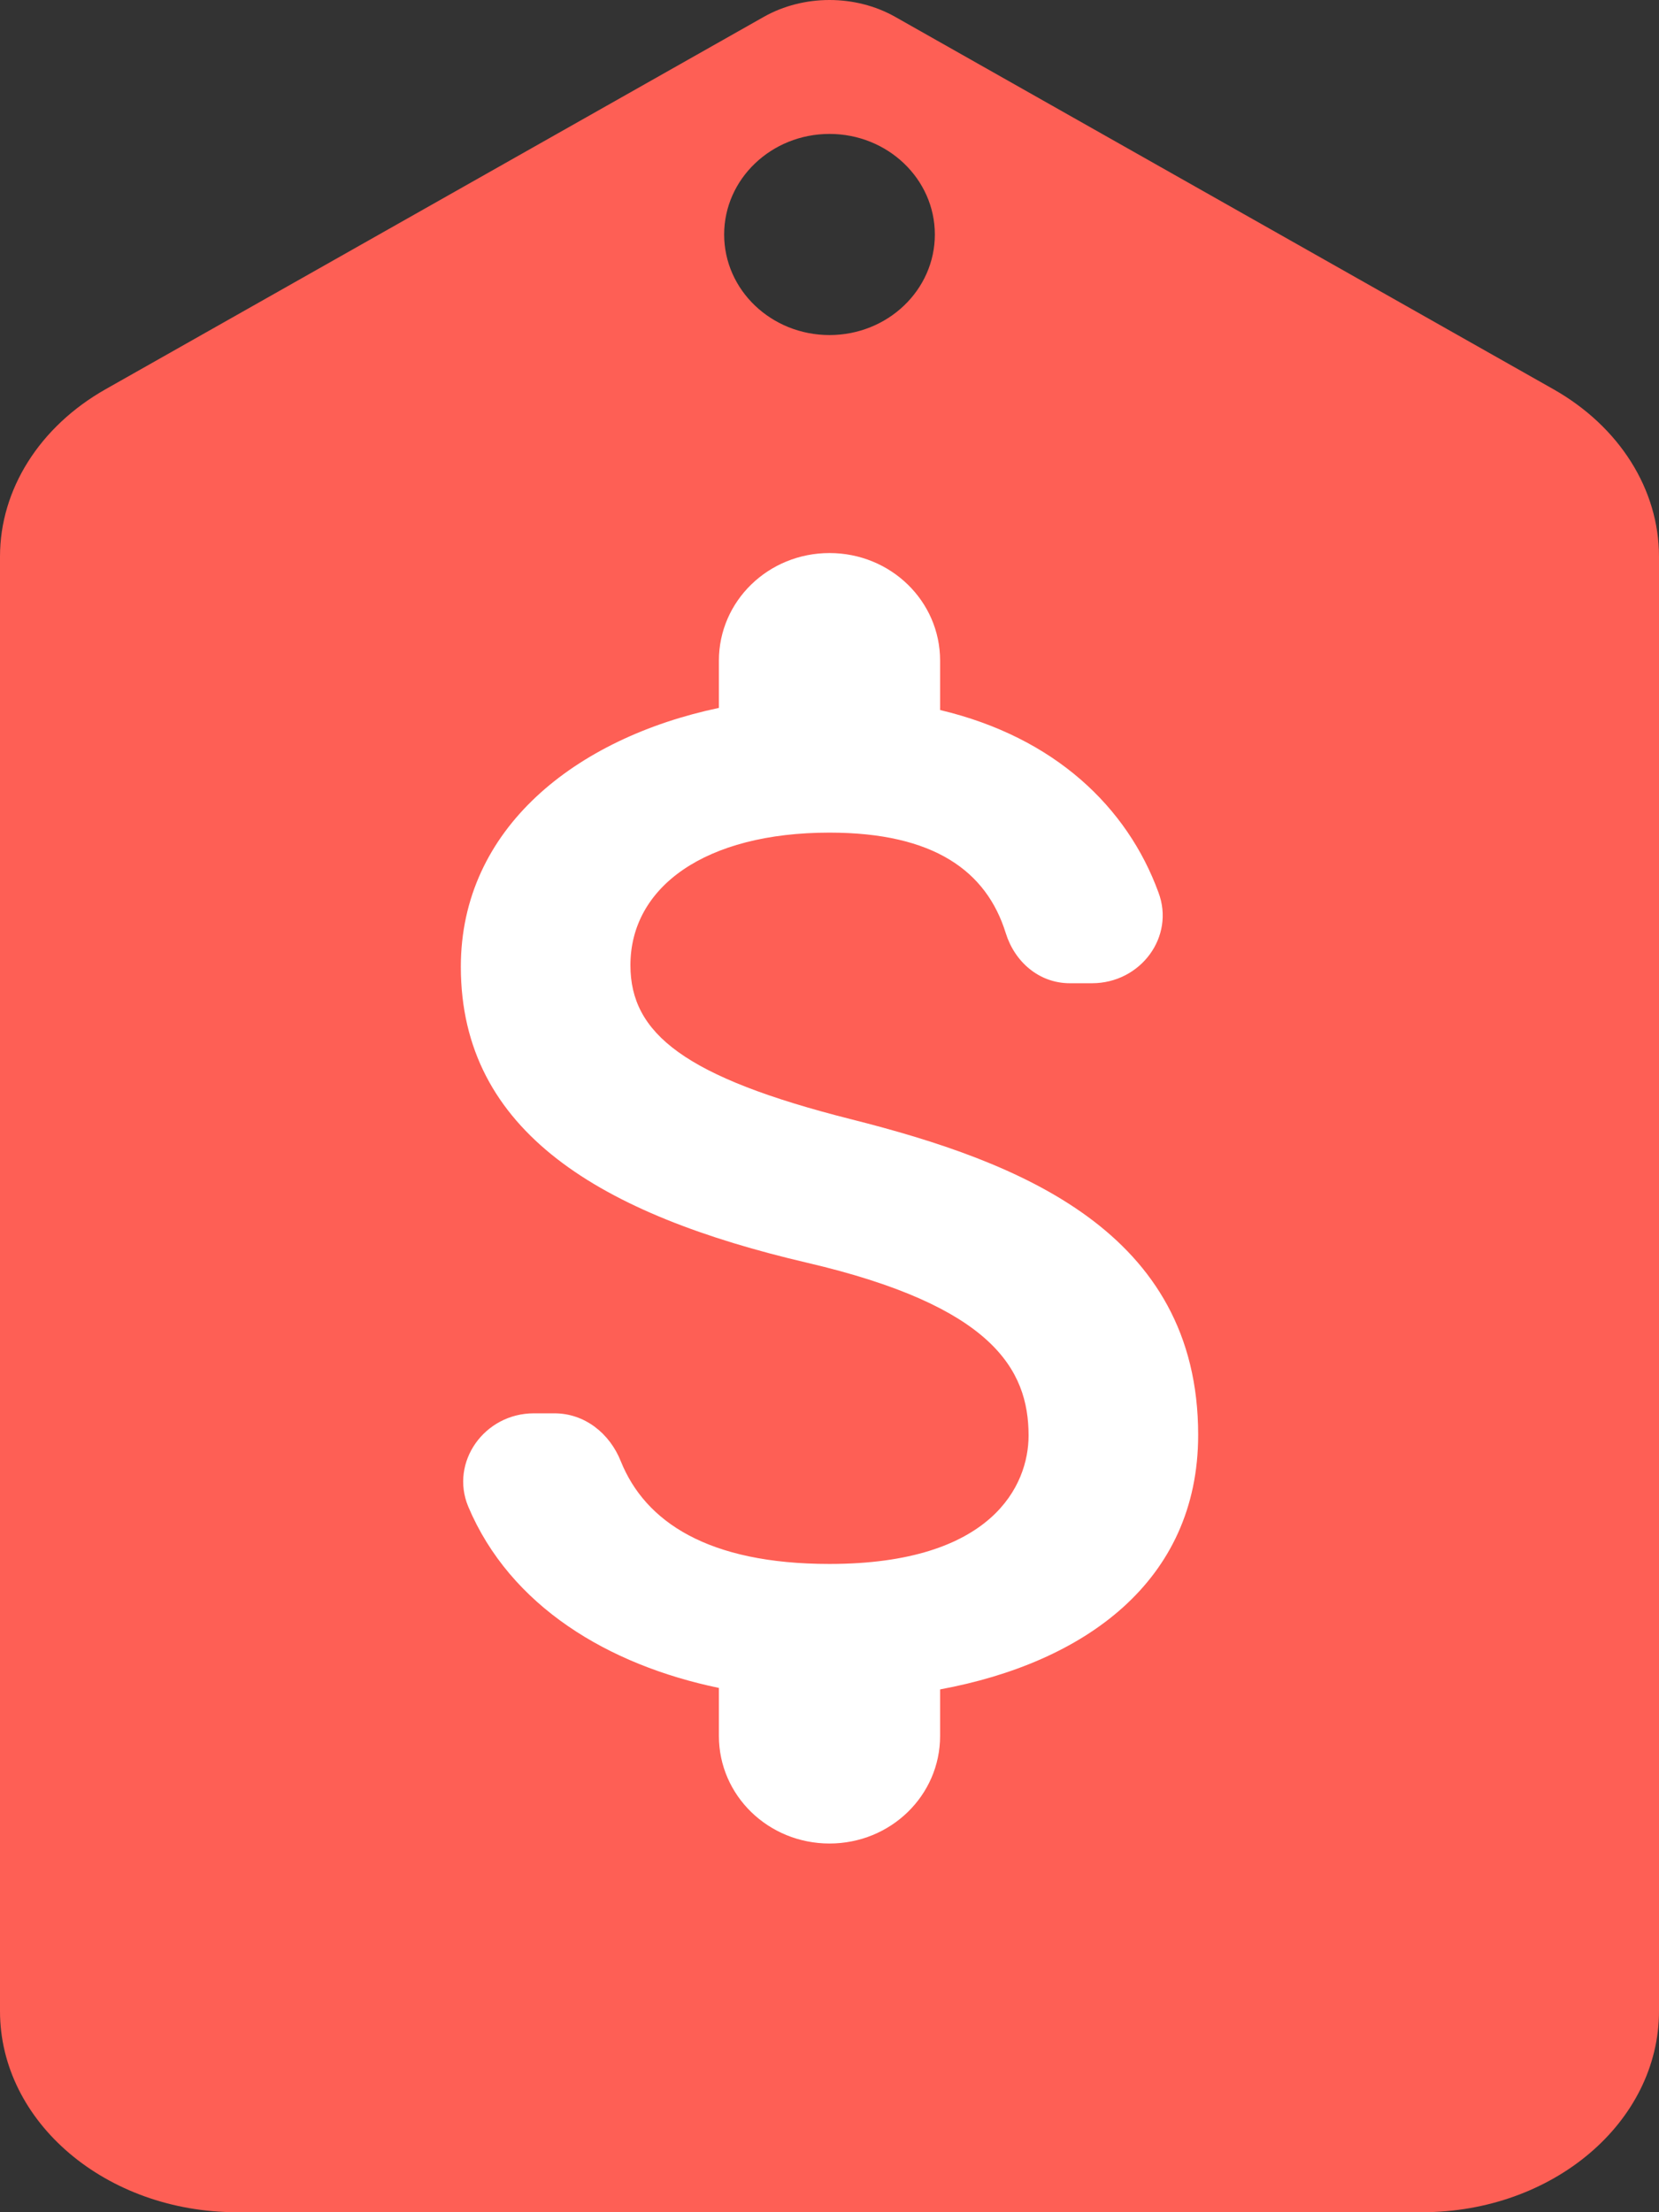 <svg width="18" height="24" viewBox="0 0 18 24" fill="none" xmlns="http://www.w3.org/2000/svg">
<rect x="0" y="0" width="18" height="24" fill="#333333" stroke="none"/>
<path fill-rule="evenodd" clip-rule="evenodd" d="M18 21.818V6.038C18 5.309 17.57 4.628 16.855 4.223L9.713 0.183C9.281 -0.061 8.719 -0.061 8.287 0.183L1.145 4.223C0.43 4.628 0 5.309 0 6.038V21.818C0 23.023 1.151 24 2.571 24H15.429C16.849 24 18 23.023 18 21.818ZM9 3.635C8.369 3.635 7.857 3.147 7.857 2.544C7.857 1.942 8.369 1.453 9 1.453C9.631 1.453 10.143 1.942 10.143 2.544C10.143 3.147 9.631 3.635 9 3.635Z" fill="#FE5F55"/>
<path d="M9.24 12.144C7.424 11.686 6.84 11.211 6.84 10.472C6.84 9.624 7.648 9.033 9 9.033C10.136 9.033 10.704 9.453 10.912 10.122C11.008 10.433 11.272 10.667 11.608 10.667H11.848C12.376 10.667 12.752 10.161 12.568 9.679C12.232 8.761 11.448 7.999 10.2 7.703V7.167C10.2 6.521 9.664 6 9 6C8.336 6 7.8 6.521 7.8 7.167V7.68C6.248 8.007 5 8.987 5 10.488C5 12.284 6.528 13.179 8.76 13.7C10.76 14.167 11.16 14.851 11.16 15.574C11.16 16.111 10.768 16.967 9 16.967C7.68 16.967 7 16.508 6.736 15.854C6.616 15.551 6.344 15.333 6.016 15.333H5.792C5.256 15.333 4.88 15.862 5.08 16.344C5.536 17.426 6.6 18.063 7.8 18.312V18.833C7.8 19.479 8.336 20 9 20C9.664 20 10.2 19.479 10.2 18.833V18.328C11.76 18.04 13 17.161 13 15.567C13 13.358 11.056 12.603 9.24 12.144Z" fill="white"/>
</svg>
